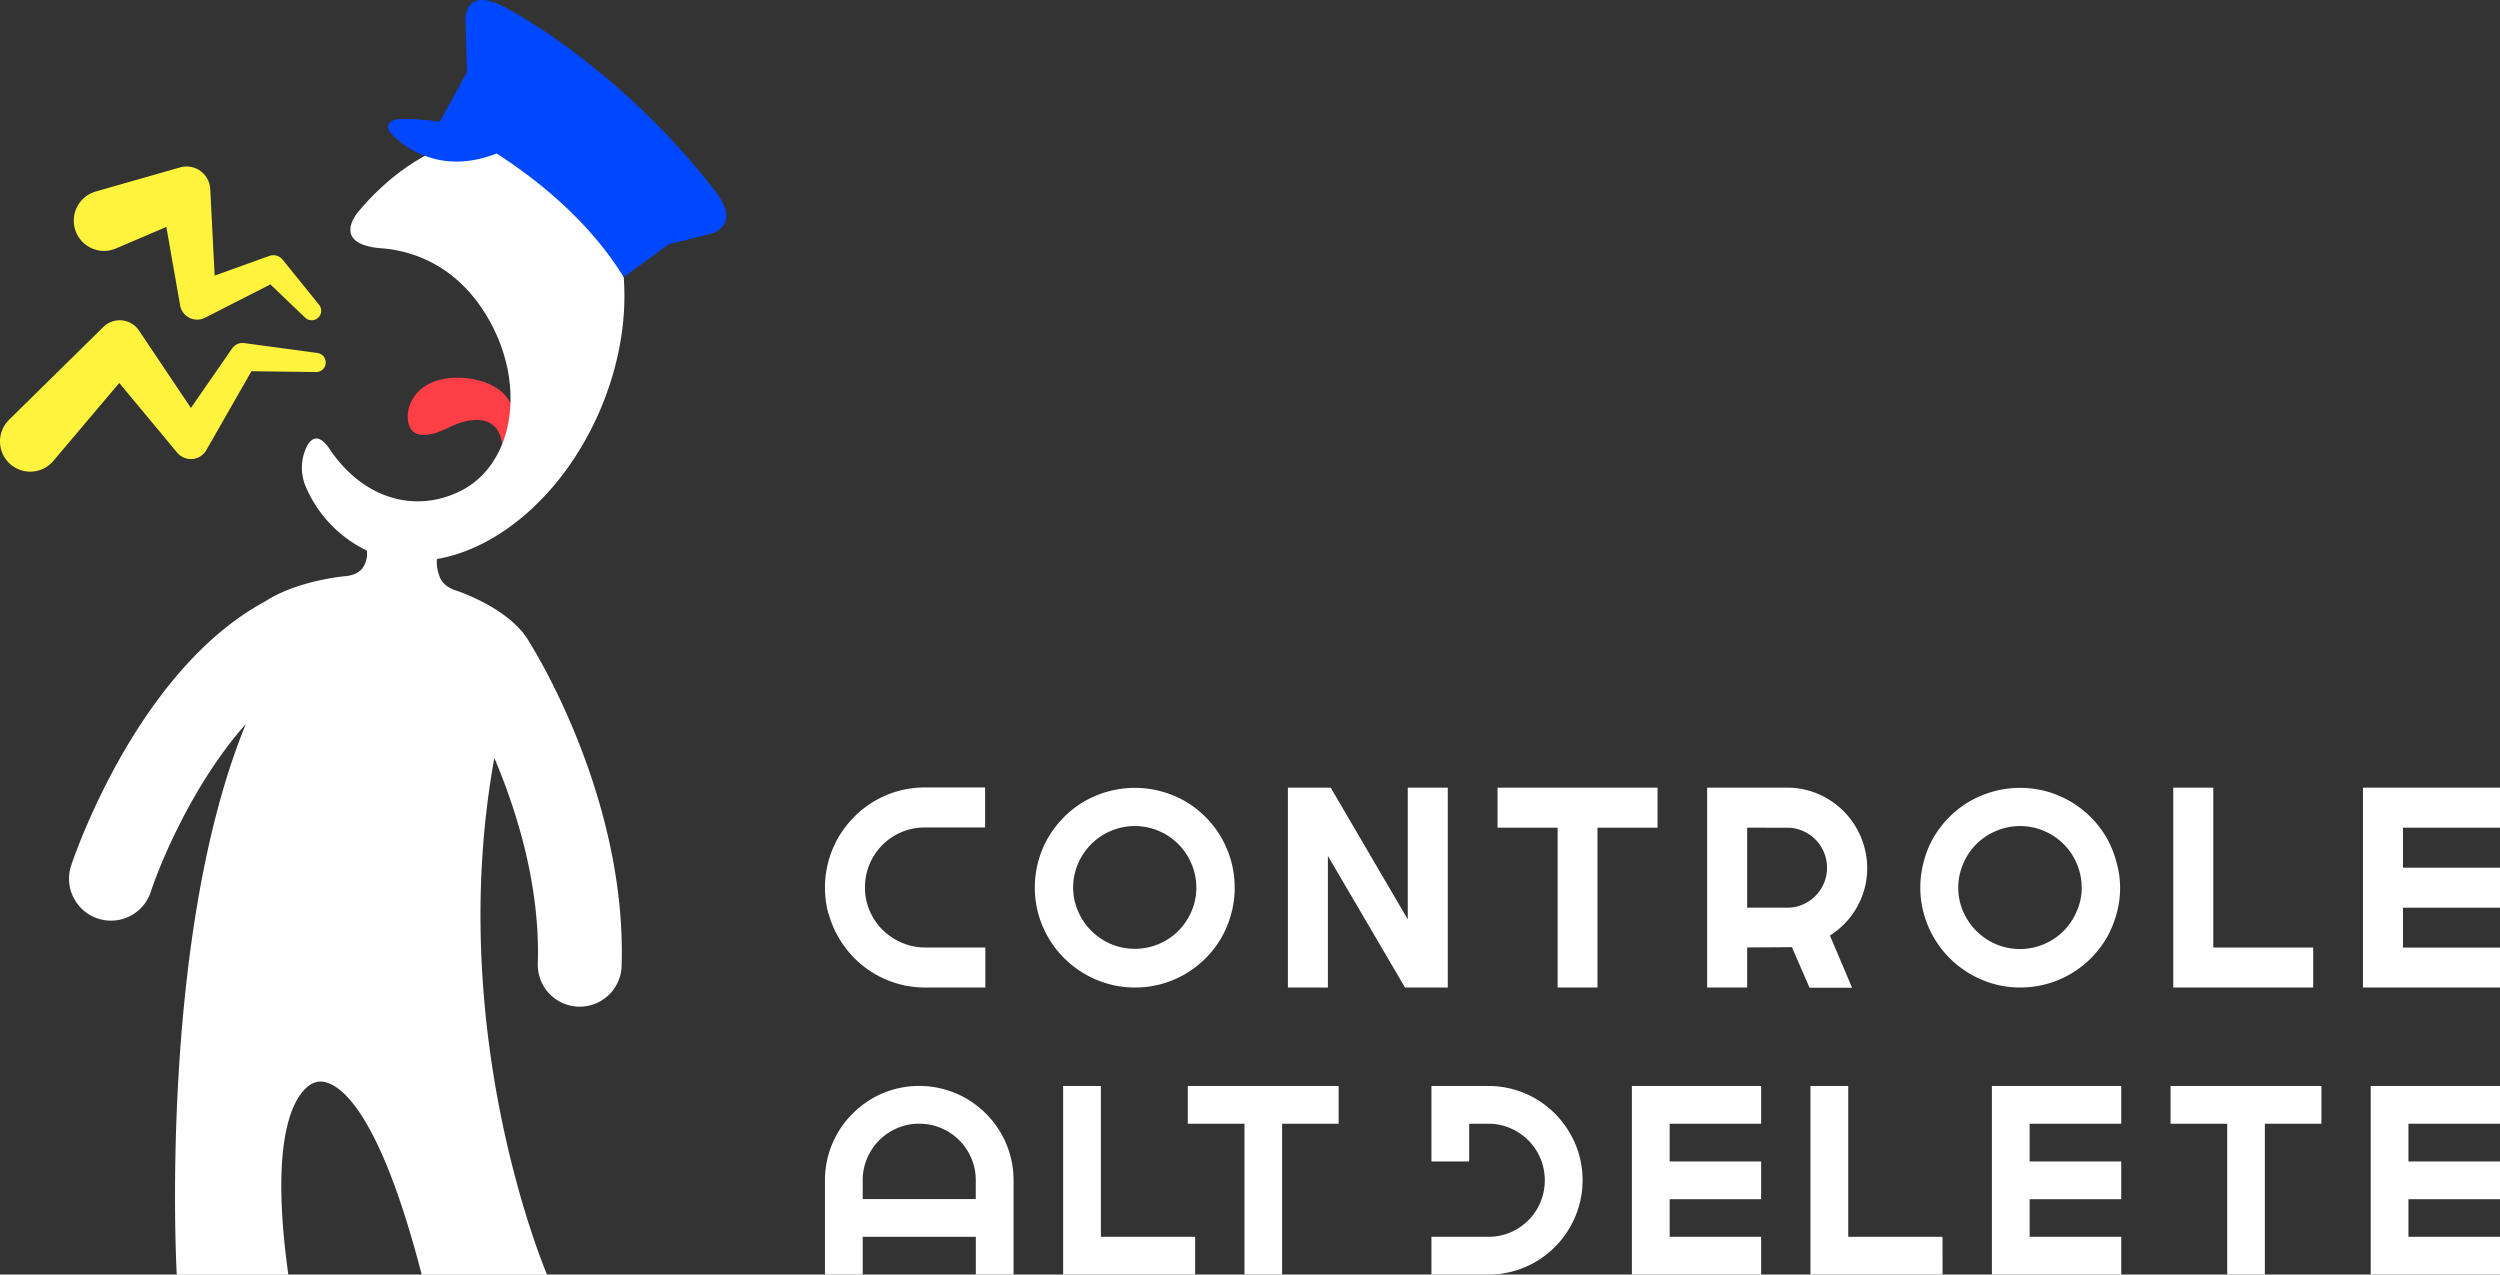 <svg id="CAD_logo_horizontal_full" data-name="CAD logo horizontal full" xmlns="http://www.w3.org/2000/svg" viewBox="0 0 506.78 258.37"><rect x="0" y="0" width="506.78" height="258.37" fill="#333333" stroke="none"/><defs><style>.cls-1{fill:#fff;}.cls-2{fill:#2031e5;}.cls-3{fill:#fc3e46;}.cls-4{fill:#fff33d;}.cls-5{fill:#0048ff;}</style></defs><title>logo</title><path class="cls-1" d="M242.27,258.37H215.51V220.14h7.65v30.58h19.11Z"/><path class="cls-1" d="M259.9,258.37h-7.63V227.79H240.78v-7.65h30.58v7.65H259.9Z"/><path class="cls-1" d="M204.78,234.18a19,19,0,0,0-4.93-8.44,20,20,0,0,0-3.87-3,19.18,19.18,0,0,0-14.72-1.93,19.18,19.18,0,0,0-4.56,1.93,19.65,19.65,0,0,0-3.86,3,19,19,0,0,0-5.61,13.52v19.11h7.65v-7.65h22.93v7.65h7.65V239.26A18.93,18.93,0,0,0,204.78,234.18Zm-29,.61a11.63,11.63,0,0,1,2.46-3.65,11.39,11.39,0,0,1,3.64-2.45,11.1,11.1,0,0,1,4.45-.9,11.23,11.23,0,0,1,4.47.9,11.39,11.39,0,0,1,6.1,6.1,11.19,11.19,0,0,1,.9,4.47v3.81H174.88v-3.81A11,11,0,0,1,175.79,234.79Z"/><path class="cls-1" d="M357,258.37h-26.2V220.14H357v7.65H338.46v7.65H357v7.65H338.46v7.63H357Z"/><path class="cls-1" d="M393.78,258.37H367V220.14h7.66v30.58h19.11Z"/><path class="cls-1" d="M430,258.37H403.78V220.14H430v7.65H411.43v7.65H430v7.65H411.43v7.63H430Z"/><path class="cls-1" d="M459.11,258.37h-7.63V227.79H440v-7.65h30.58v7.65H459.11Z"/><path class="cls-1" d="M506.78,258.37H480.57V220.14h26.21v7.65H488.22v7.65h18.56v7.65H488.22v7.63h18.56Z"/><path class="cls-1" d="M320.13,234.18a18.86,18.86,0,0,0-1.94-4.56,19.22,19.22,0,0,0-6.85-6.87,19,19,0,0,0-9.65-2.61H290.17v15.3h7.65v-7.65h3.87a11.06,11.06,0,0,1,4.47.91,11.63,11.63,0,0,1,3.65,2.46,11.5,11.5,0,0,1,2.45,3.64,11.62,11.62,0,0,1,0,8.92,11.32,11.32,0,0,1-2.45,3.65,11.63,11.63,0,0,1-3.65,2.46,11.4,11.4,0,0,1-4.47.89H290.17v7.65h11.52a18.59,18.59,0,0,0,5.08-.68,19.08,19.08,0,0,0,4.57-1.93,19.22,19.22,0,0,0,6.85-6.87,19.11,19.11,0,0,0,1.94-14.71Z"/><path class="cls-1" d="M250.29,179.91a19.88,19.88,0,0,1-.72,5.37,20.51,20.51,0,0,1-2,4.84,20.27,20.27,0,0,1-3.16,4.11,20.59,20.59,0,0,1-4.1,3.18,20,20,0,0,1-10.22,2.77,19.88,19.88,0,0,1-5.37-.72,20.47,20.47,0,0,1-9-5.23,20.32,20.32,0,0,1-5.23-8.95,20.42,20.42,0,0,1,0-10.75,20.19,20.19,0,0,1,2.05-4.84,20.9,20.9,0,0,1,3.18-4.09,19.76,19.76,0,0,1,4.12-3.17,20.68,20.68,0,0,1,4.83-2,20.42,20.42,0,0,1,10.75,0,20.58,20.58,0,0,1,4.84,2,20.17,20.17,0,0,1,4.1,3.17,20.42,20.42,0,0,1,3.16,4.09,20.15,20.15,0,0,1,2.76,10.22Zm-7.78,0a12.06,12.06,0,0,0-1-4.85,12.38,12.38,0,0,0-6.62-6.62,12.4,12.4,0,0,0-9.71,0,12.5,12.5,0,0,0-6.64,6.62,12.06,12.06,0,0,0-1,4.85,11.85,11.85,0,0,0,1,4.82,12.66,12.66,0,0,0,6.64,6.63,12.52,12.52,0,0,0,9.71,0,12.54,12.54,0,0,0,4-2.68,12.67,12.67,0,0,0,2.66-4A11.85,11.85,0,0,0,242.51,179.91Z"/><path class="cls-1" d="M293.48,200.18h-8.67l-15.63-26.67v26.67h-8.11V159.67h8.68l15.62,26.7v-26.7h8.11Z"/><path class="cls-1" d="M323.83,200.18h-8.08v-32.4H303.57v-8.11H336v8.11H323.83Z"/><path class="cls-1" d="M354.17,200.18h-8.11V159.67h16.22a15.91,15.91,0,0,1,8.15,2.22,16.34,16.34,0,0,1,7.46,9.7A16.17,16.17,0,0,1,378,180a16.59,16.59,0,0,1-1.5,3.76,15.56,15.56,0,0,1-2.39,3.28,16.16,16.16,0,0,1-3.16,2.6l4.49,10.59h-8.62L363.24,192l-9.07.06Zm0-32.4V184h8.11a7.9,7.9,0,0,0,3.14-.63,8.11,8.11,0,0,0,2.57-1.74,8.38,8.38,0,0,0,1.74-2.58,8.19,8.19,0,0,0,0-6.3,8.15,8.15,0,0,0-4.31-4.33,7.9,7.9,0,0,0-3.14-.63Z"/><path class="cls-1" d="M468.91,200.18H440.55V159.67h8.11v32.41h20.25Z"/><path class="cls-1" d="M506.78,200.18H479V159.67h27.78v8.11H487.11v8.11h19.67V184H487.11v8.09h19.67Z"/><path class="cls-1" d="M168,185.31a19.89,19.89,0,0,0,2.05,4.83,21,21,0,0,0,3.16,4.1,20.12,20.12,0,0,0,14.32,5.94h12.21v-8.11H187.48a11.8,11.8,0,0,1-4.73-1,12.34,12.34,0,0,1-3.87-2.61,12.21,12.21,0,0,1-2.6-3.86,11.79,11.79,0,0,1-.94-4.71,12,12,0,0,1,.94-4.74,12.1,12.1,0,0,1,6.47-6.47,12,12,0,0,1,4.73-.94h12.21v-8.11H187.48a20,20,0,0,0-10.22,2.77,19.5,19.5,0,0,0-4.1,3.18,20.88,20.88,0,0,0-3.16,4.09,20.31,20.31,0,0,0-2.05,15.6Z"/><path class="cls-1" d="M429.77,179.91a19.5,19.5,0,0,1-.73,5.37,20.91,20.91,0,0,1-2,4.84,20.32,20.32,0,0,1-3.17,4.11,20.59,20.59,0,0,1-4.1,3.18,20.29,20.29,0,0,1-15.59,2.05A20.4,20.4,0,0,1,390,185.28a20.15,20.15,0,0,1,0-10.75,19.8,19.8,0,0,1,2-4.84,20.52,20.52,0,0,1,3.18-4.09,20,20,0,0,1,4.11-3.17,20.68,20.68,0,0,1,4.83-2,20.46,20.46,0,0,1,10.76,0,20.4,20.4,0,0,1,12.1,9.3,20.55,20.55,0,0,1,2,4.84A19.63,19.63,0,0,1,429.77,179.91Zm-7.79,0a12.22,12.22,0,0,0-1-4.85,12.44,12.44,0,0,0-6.63-6.62,12.4,12.4,0,0,0-9.71,0,12.71,12.71,0,0,0-4,2.66,12.54,12.54,0,0,0-2.68,4,12.22,12.22,0,0,0-1,4.85,12,12,0,0,0,1,4.82,12.66,12.66,0,0,0,6.64,6.63,12.52,12.52,0,0,0,9.71,0,12.54,12.54,0,0,0,4-2.68,12.69,12.69,0,0,0,2.67-4A12,12,0,0,0,422,179.91Z"/><path class="cls-2" d="M100.67,31.11c-13.8,5.44-21.59-4.36-21.59-4.36s-1.66-2.42,2.26-2.62a59,59,0,0,1,7.8.57A90.94,90.94,0,0,1,100.67,31.11Z"/><path class="cls-3" d="M93,76.55c-9.7,0-10.29,7-10.29,7s-1.31,7.76,8.12,3.19c0,0,9.71-5.29,11,3.31a24.78,24.78,0,0,0,1.68-8.24C100.94,76.48,93,76.55,93,76.55Z"/><path class="cls-4" d="M23.49,50.37,33.72,46l2.71,15.41.08.47a3.59,3.59,0,0,0,.33,1,3.51,3.51,0,0,0,4.72,1.53l13.25-6.76,7,6.7a1.93,1.93,0,0,0,2.84-2.61l-7.37-9.11a2.43,2.43,0,0,0-2.7-.75l-.31.11L43.51,55.87l-.89-17.55a5.08,5.08,0,0,0-.18-1.08,4.8,4.8,0,0,0-5.94-3.3l-.6.17L19.4,38.82a6.77,6.77,0,0,0-.71.26,6.13,6.13,0,1,0,4.8,11.29Z"/><path class="cls-4" d="M64.34,71.55l-14.83-2a2.56,2.56,0,0,0-2.45,1.08l-.17.24L38.7,82.7,28.17,67a4.57,4.57,0,0,0-.56-.69,4.71,4.71,0,0,0-6.68,0l-.34.33L1.82,85.11l-.37.41a6.13,6.13,0,1,0,9.36,7.92L24.18,77.63,35.69,91.49l.23.28a3.46,3.46,0,0,0,1,.81,3.59,3.59,0,0,0,4.9-1.33l9.15-16,13.11.17a1.94,1.94,0,0,0,.29-3.86Z"/><path class="cls-1" d="M92.46,119.71c-3-.92-3.43-3.07-3.43-3.07a7.94,7.94,0,0,1-.47-3.32c12.86-2.19,26-13.58,33.13-30.29,9.7-22.8,4.52-46.84-11.59-53.7-12-5.13-26.77.79-37.49,13.62,0,0-6,6.81,5.36,7.43,9.4,1,17.29,6.46,22.14,16.33,6.45,13.12,3.39,27.83-6.84,32.86-9.12,4.49-19.73,1.65-26.63-8.8,0,0-2.53-4.11-4.5-.16a9.85,9.85,0,0,0,0,8.4,25.36,25.36,0,0,0,12.29,12.62h-.07a4.9,4.9,0,0,1-.79,3.41s-.83,1.53-3.55,1.75c0,0-9.74.84-16.28,5.13v0c-26,14-38.78,51.93-39.32,53.55a8.5,8.5,0,1,0,16.15,5.31c2.24-6.81,9.1-22.63,19.26-34-17.84,43.53-14,111.62-14,111.62H58.45c-5.21-37.26,5.54-39,5.54-39s10.16-4.88,21.5,39H110.9S90,209.83,100.21,153.66c4.47,10.53,9.31,25.76,8.81,41.64a8.49,8.49,0,0,0,8.22,8.76h.28a8.5,8.5,0,0,0,8.49-8.23c1.08-34-17.75-64.13-18.55-65.4C103.69,123.32,92.46,119.71,92.46,119.71Z"/><path class="cls-5" d="M145.32,39.2C125.75,13.65,103.15,1.92,103.15,1.92c-9.06-5.27-8.79,2-8.79,2l.3,10.71L89.14,24.7h0a59,59,0,0,0-7.8-.57c-3.92.2-2.26,2.62-2.26,2.62s7.79,9.8,21.59,4.36c8.11,5.22,18.73,13.61,25.76,25.07l9.13-6.66,8.05-2S150.45,46.22,145.32,39.2Z"/></svg>